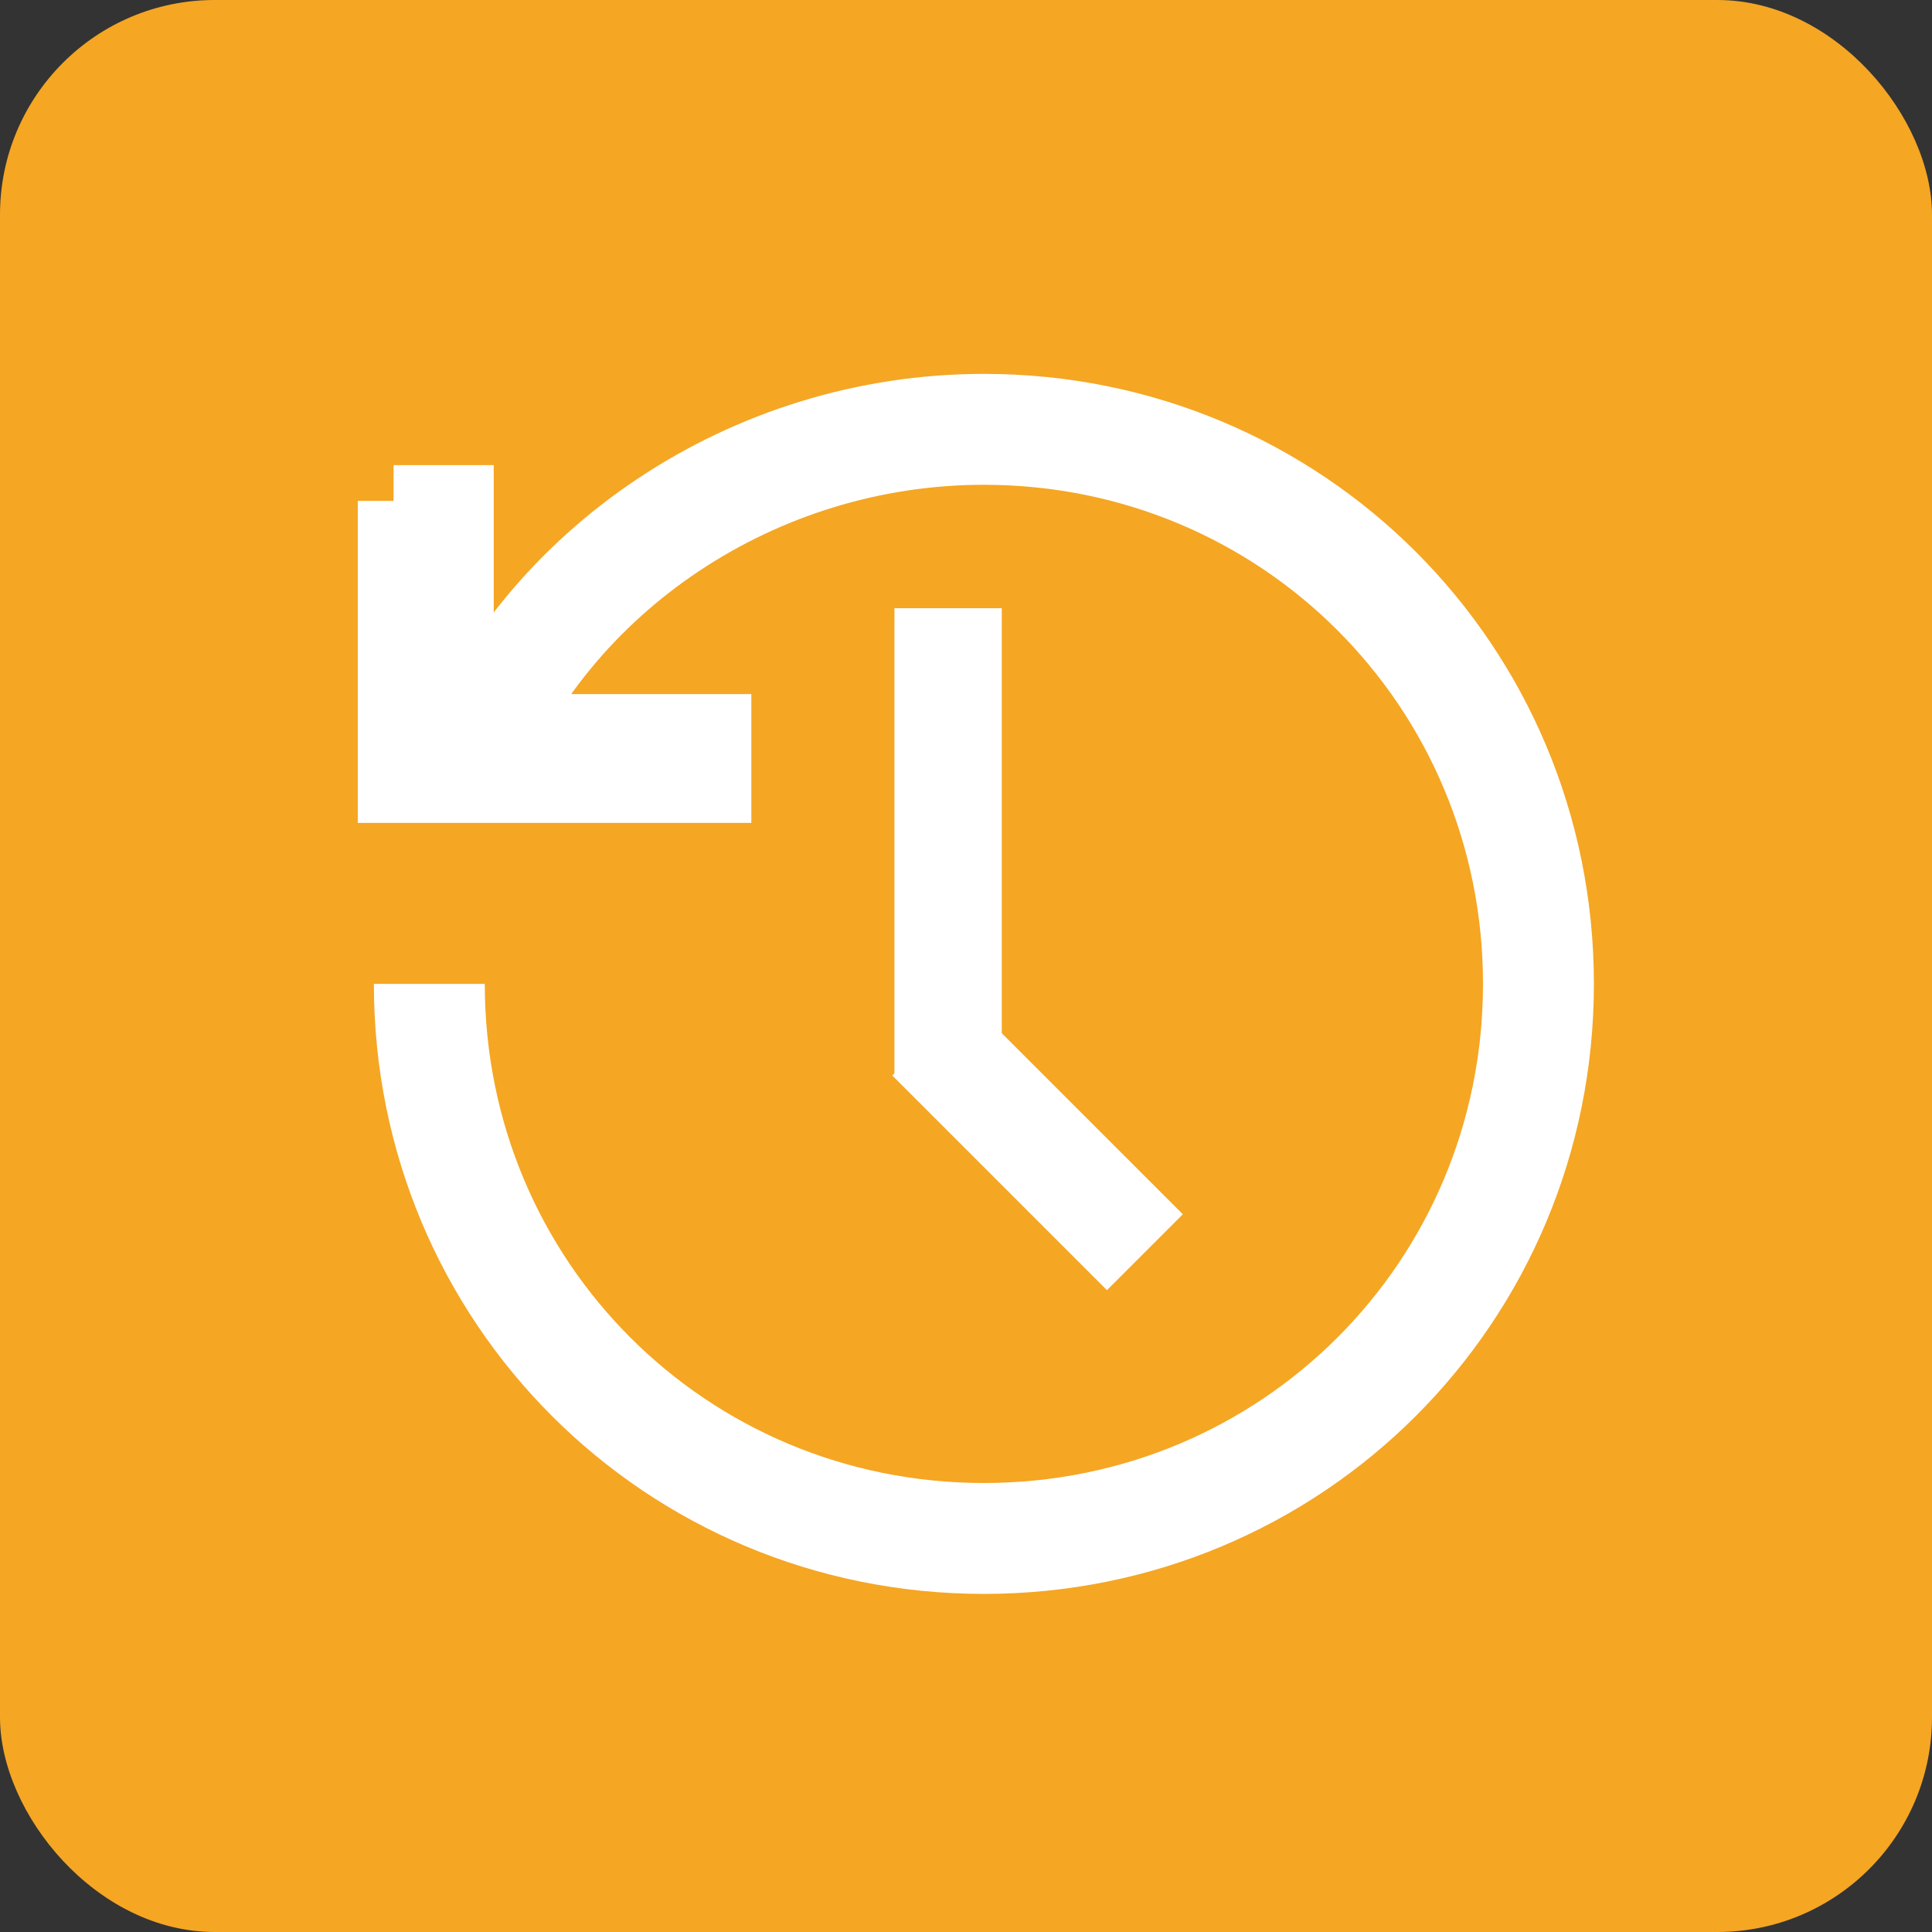 
<svg width="54px" height="54px" viewBox="0 0 54 54" version="1.1" xmlns="http://www.w3.org/2000/svg" xmlns:xlink="http://www.w3.org/1999/xlink">
    <rect x="0" y="0" width="54" height="54" fill="#333333" stroke="none"/>
    <!-- Generator: Sketch 48.2 (47327) - http://www.bohemiancoding.com/sketch -->
    <desc>Created with Sketch.</desc>
    <defs></defs>
    <g id="Icosn-upadate" stroke="none" stroke-width="1" fill="none" fill-rule="evenodd">
        <g id="New-Design" transform="translate(-134, -900)">
            <rect id="Rectangle-3" fill="#F5A623" x="134" y="900" width="54" height="54" rx="6"></rect>
            <g id="history.svg" transform="translate(145, 912)">
                <polyline id="Shape" stroke="#FFFFFF" stroke-width="2" fill="#FFFFFF" fill-rule="nonzero" points="0 2 1.8 2 1.8 8.4 9 8.4 9 10 0 10 0 2"></polyline>
                <path d="M2.033,9.555 C4.257,3.944 10.035,0 16.5,0 C25.111,0 32,6.889 32,15.5 C32,24.111 25.111,31 16.5,31 C7.889,31 1,24.111 1,15.5" id="Shape" stroke="#FFFFFF" stroke-width="3.1"></path>
                <rect id="Rectangle-path" fill="#FFFFFF" fill-rule="nonzero" x="14" y="5" width="3" height="13"></rect>
                <path d="M21,23 L15,17" id="Shape" stroke="#FFFFFF" stroke-width="3"></path>
            </g>
        </g>
    </g>
</svg>